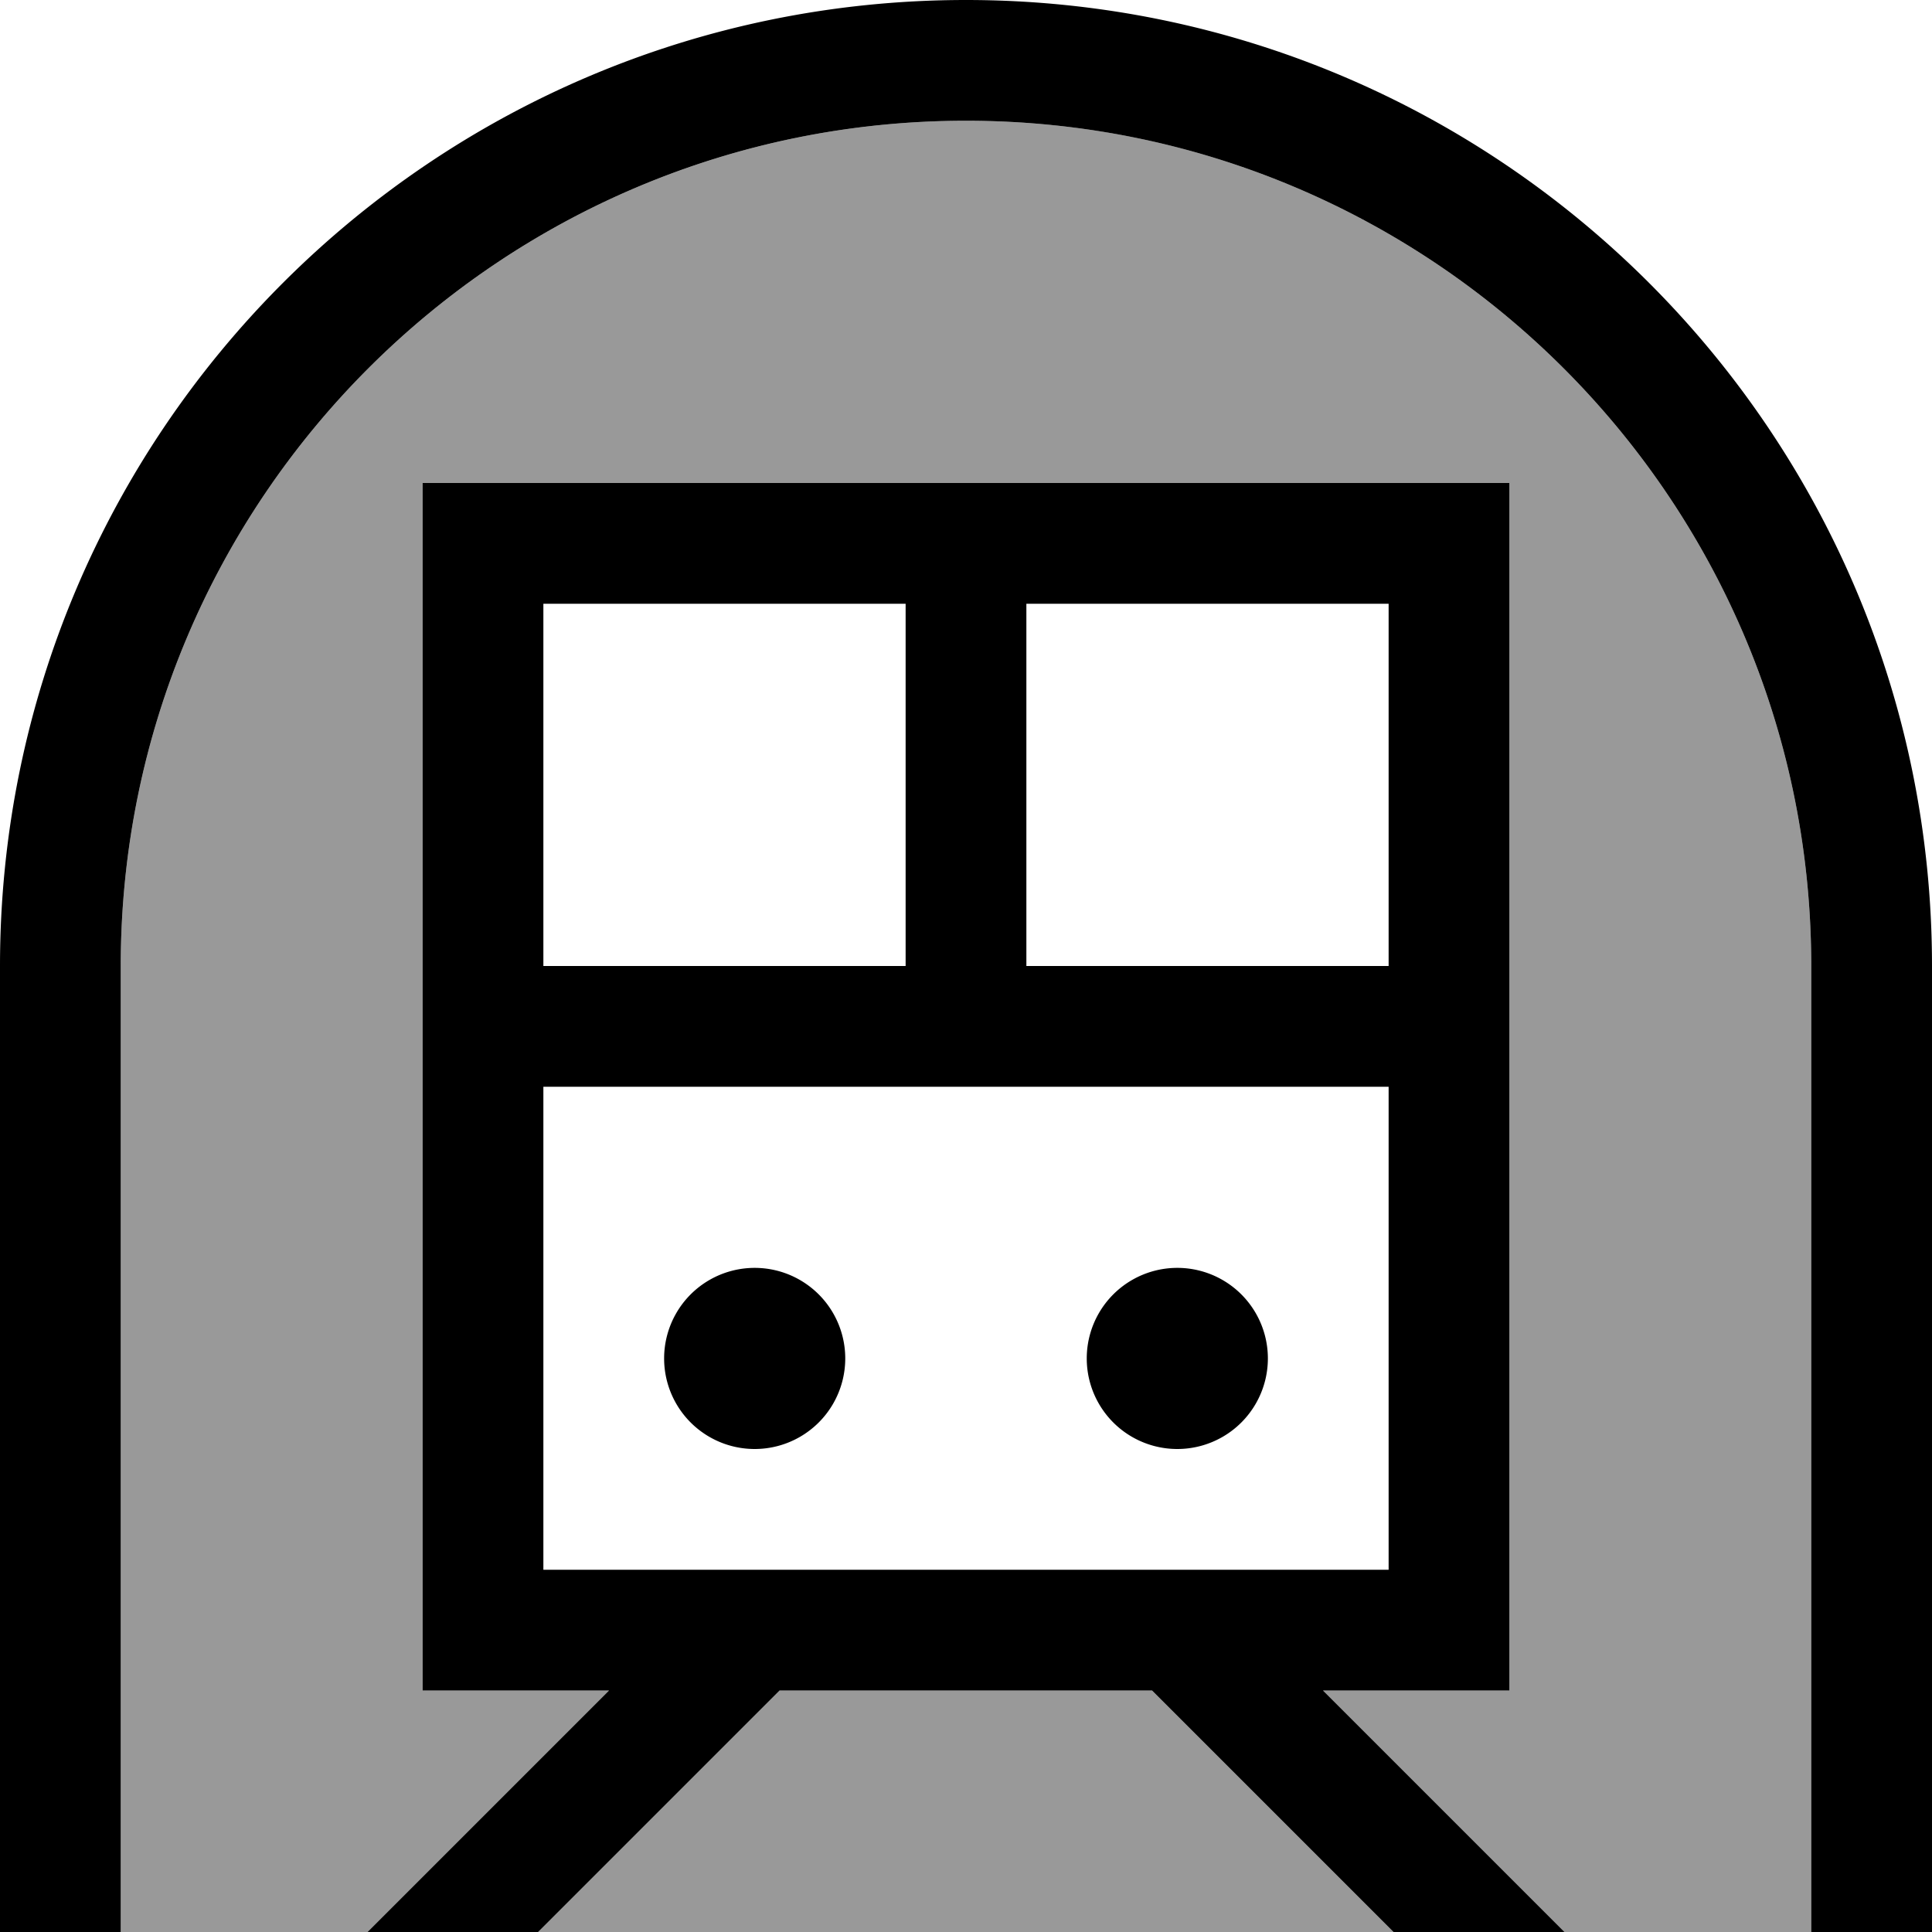 <svg xmlns="http://www.w3.org/2000/svg" viewBox="0 0 512 512"><!--! Font Awesome Pro 7.0.0 by @fontawesome - https://fontawesome.com License - https://fontawesome.com/license (Commercial License) Copyright 2025 Fonticons, Inc. --><path opacity=".4" fill="currentColor" d="M32 256l0 256c21.8 0 43.6 0 65.4 0 .6-.6 22-22 64-64l-49.4 0 0-320 288 0 0 320-49.4 0 52.7 52.7 11.3 11.3 65.4 0 0-256C480 132.3 379.7 32 256 32S32 132.3 32 256zM142.6 512l226.7 0-64-64-98.7 0-64 64z"/><path fill="currentColor" d="M32 256C32 132.3 132.3 32 256 32S480 132.3 480 256l0 256 32 0 0-256C512 114.6 397.4 0 256 0S0 114.6 0 256l0 256 32 0 0-256zm208-96l0 96-96 0 0-96 96 0zm32 0l96 0 0 96-96 0 0-96zM144 416l0-128 224 0 0 128-224 0zm224 32l32 0 0-320-288 0 0 320 49.4 0c-42 42-63.3 63.3-64 64l0 0 45.2 0 64-64 98.7 0 64 64 45.3 0-11.3-11.3-52.7-52.7 17.4 0zM200 384a24 24 0 1 0 0-48 24 24 0 1 0 0 48zm136-24a24 24 0 1 0 -48 0 24 24 0 1 0 48 0z"/></svg>